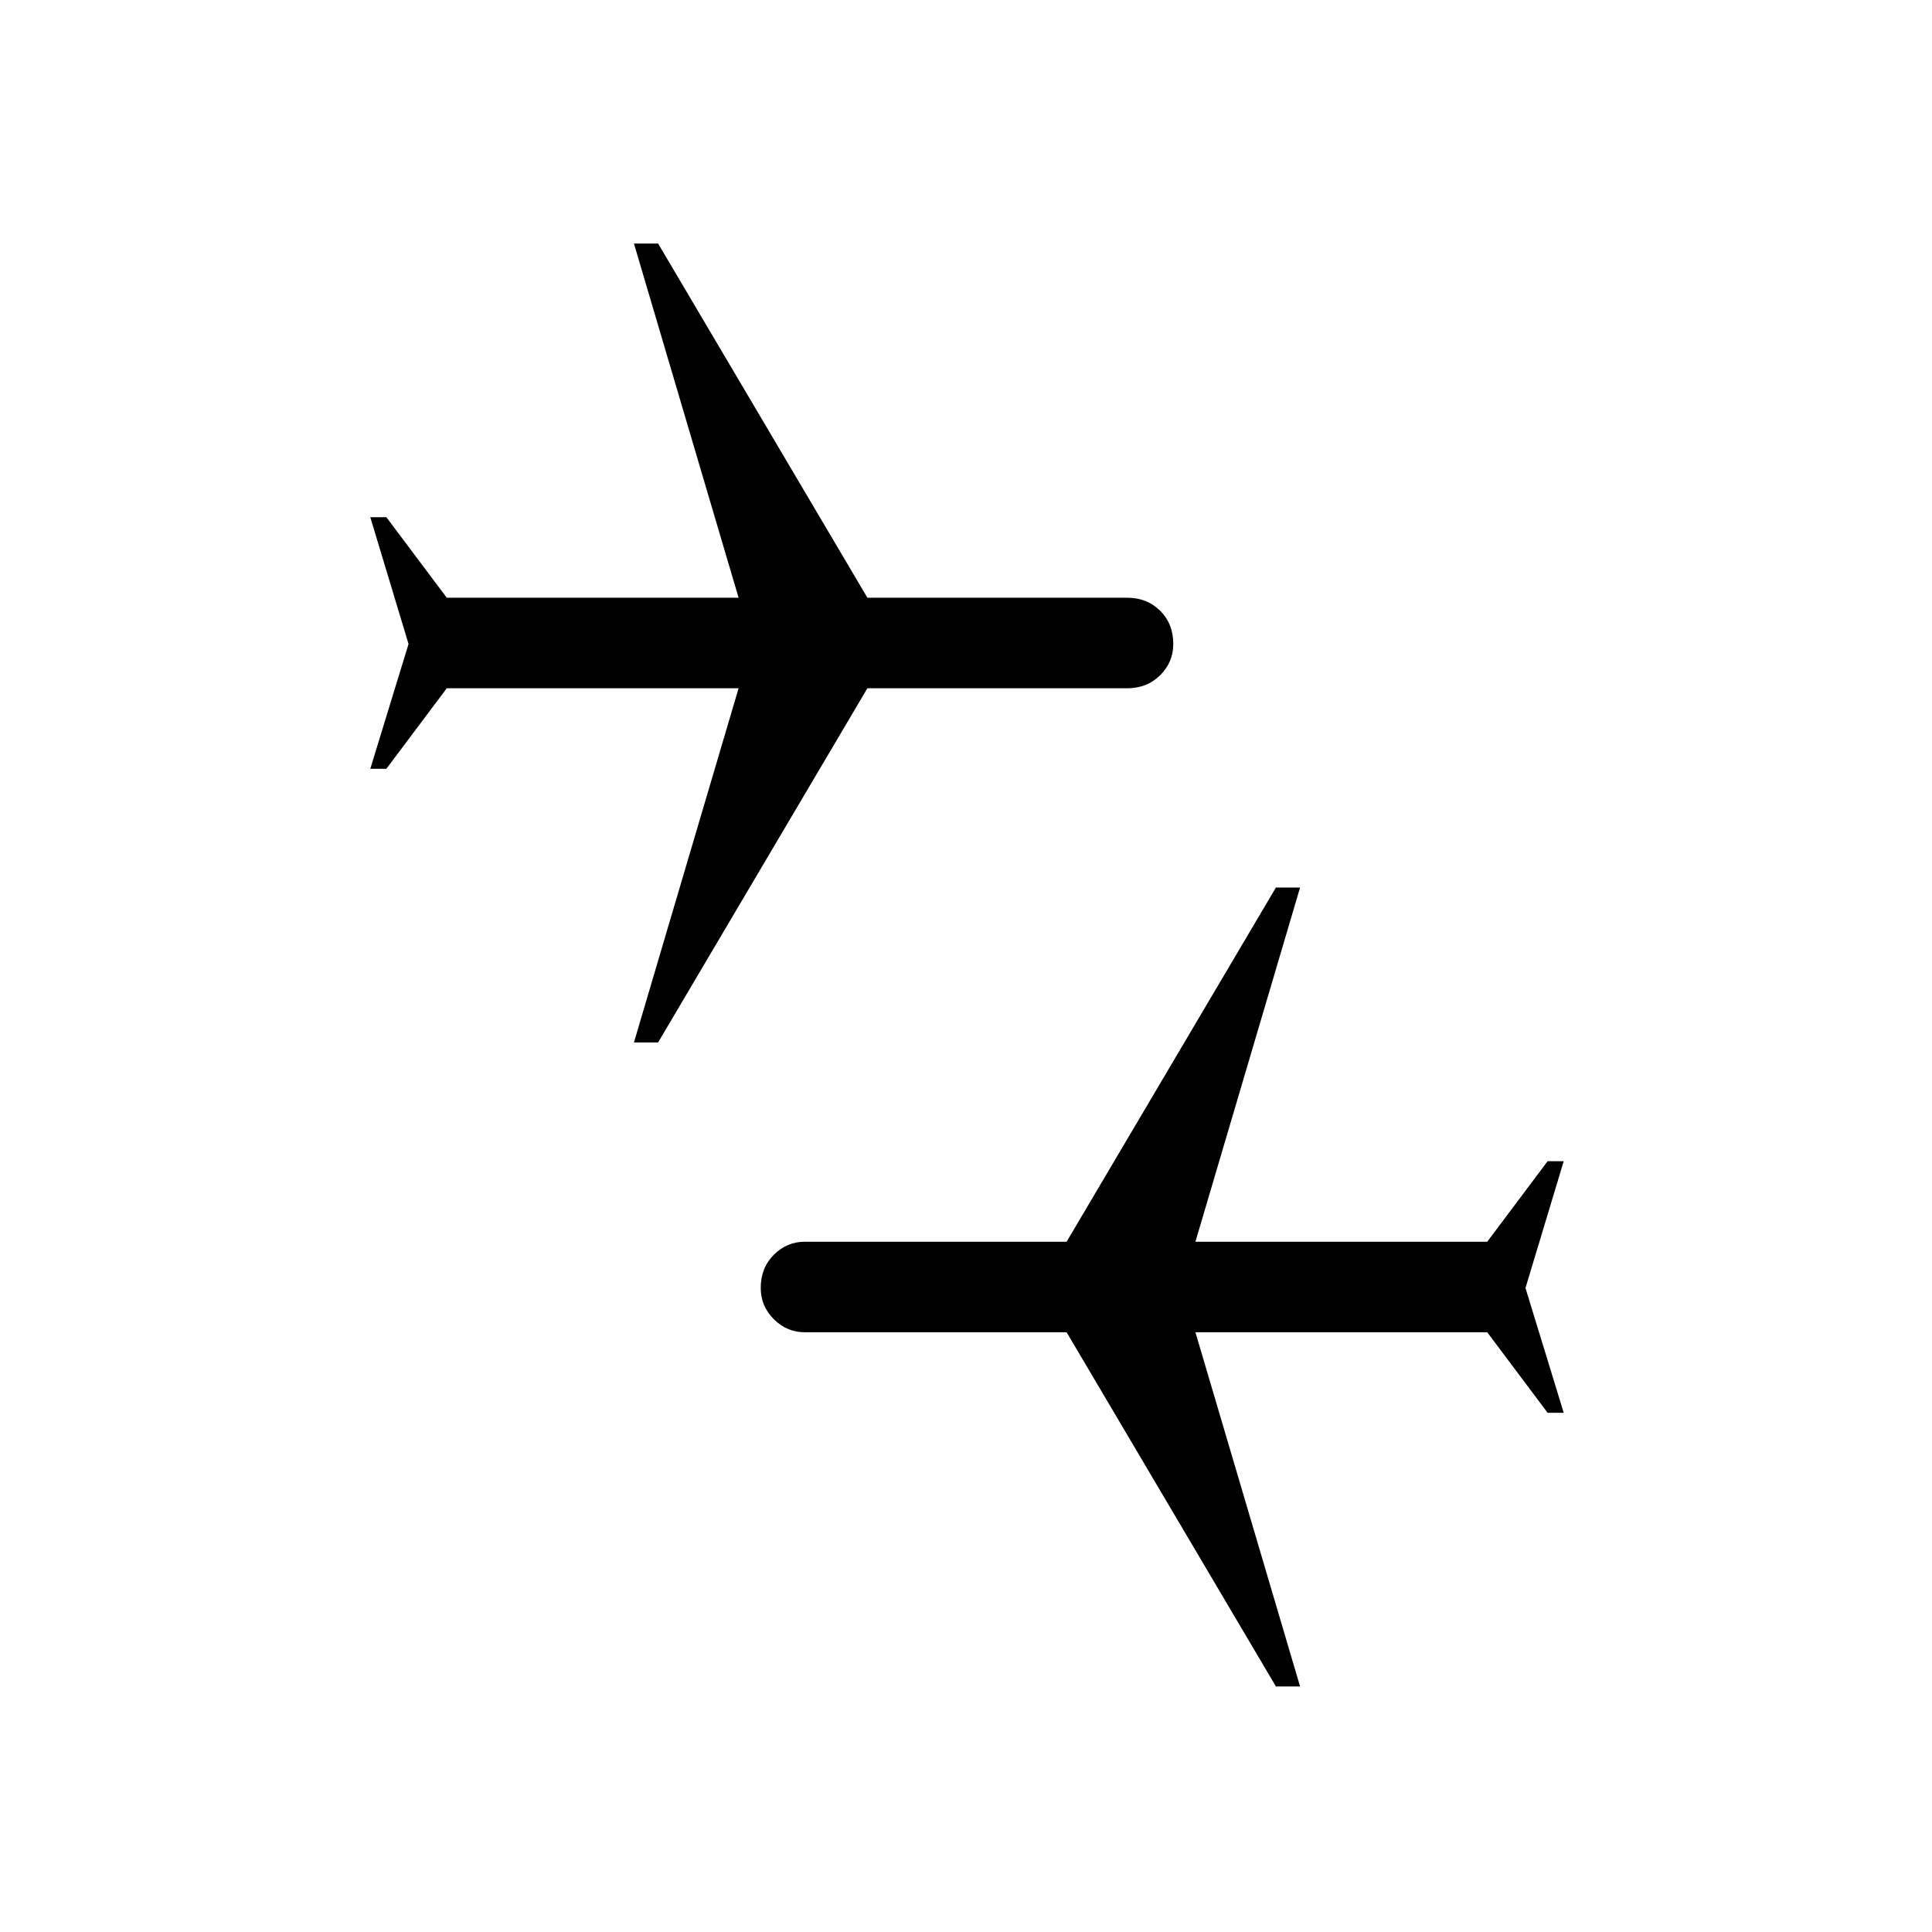 <svg xmlns="http://www.w3.org/2000/svg" height="24" width="24"><path d="m15.85 20.95-2.6-4.4H10q-.225 0-.387-.162-.163-.163-.163-.388 0-.25.163-.413.162-.162.387-.162h3.25l2.6-4.4h.3l-1.3 4.4h3.625l.75-1h.2L18.95 16l.475 1.55h-.2l-.75-1H14.85l1.3 4.4Zm-7.975-8 1.3-4.4H5.55l-.75 1h-.2L5.075 8 4.6 6.425h.2l.75 1h3.625l-1.3-4.4h.3l2.6 4.4H14q.25 0 .413.163.162.162.162.412 0 .225-.162.387-.163.163-.413.163h-3.225l-2.6 4.4Z"/></svg>